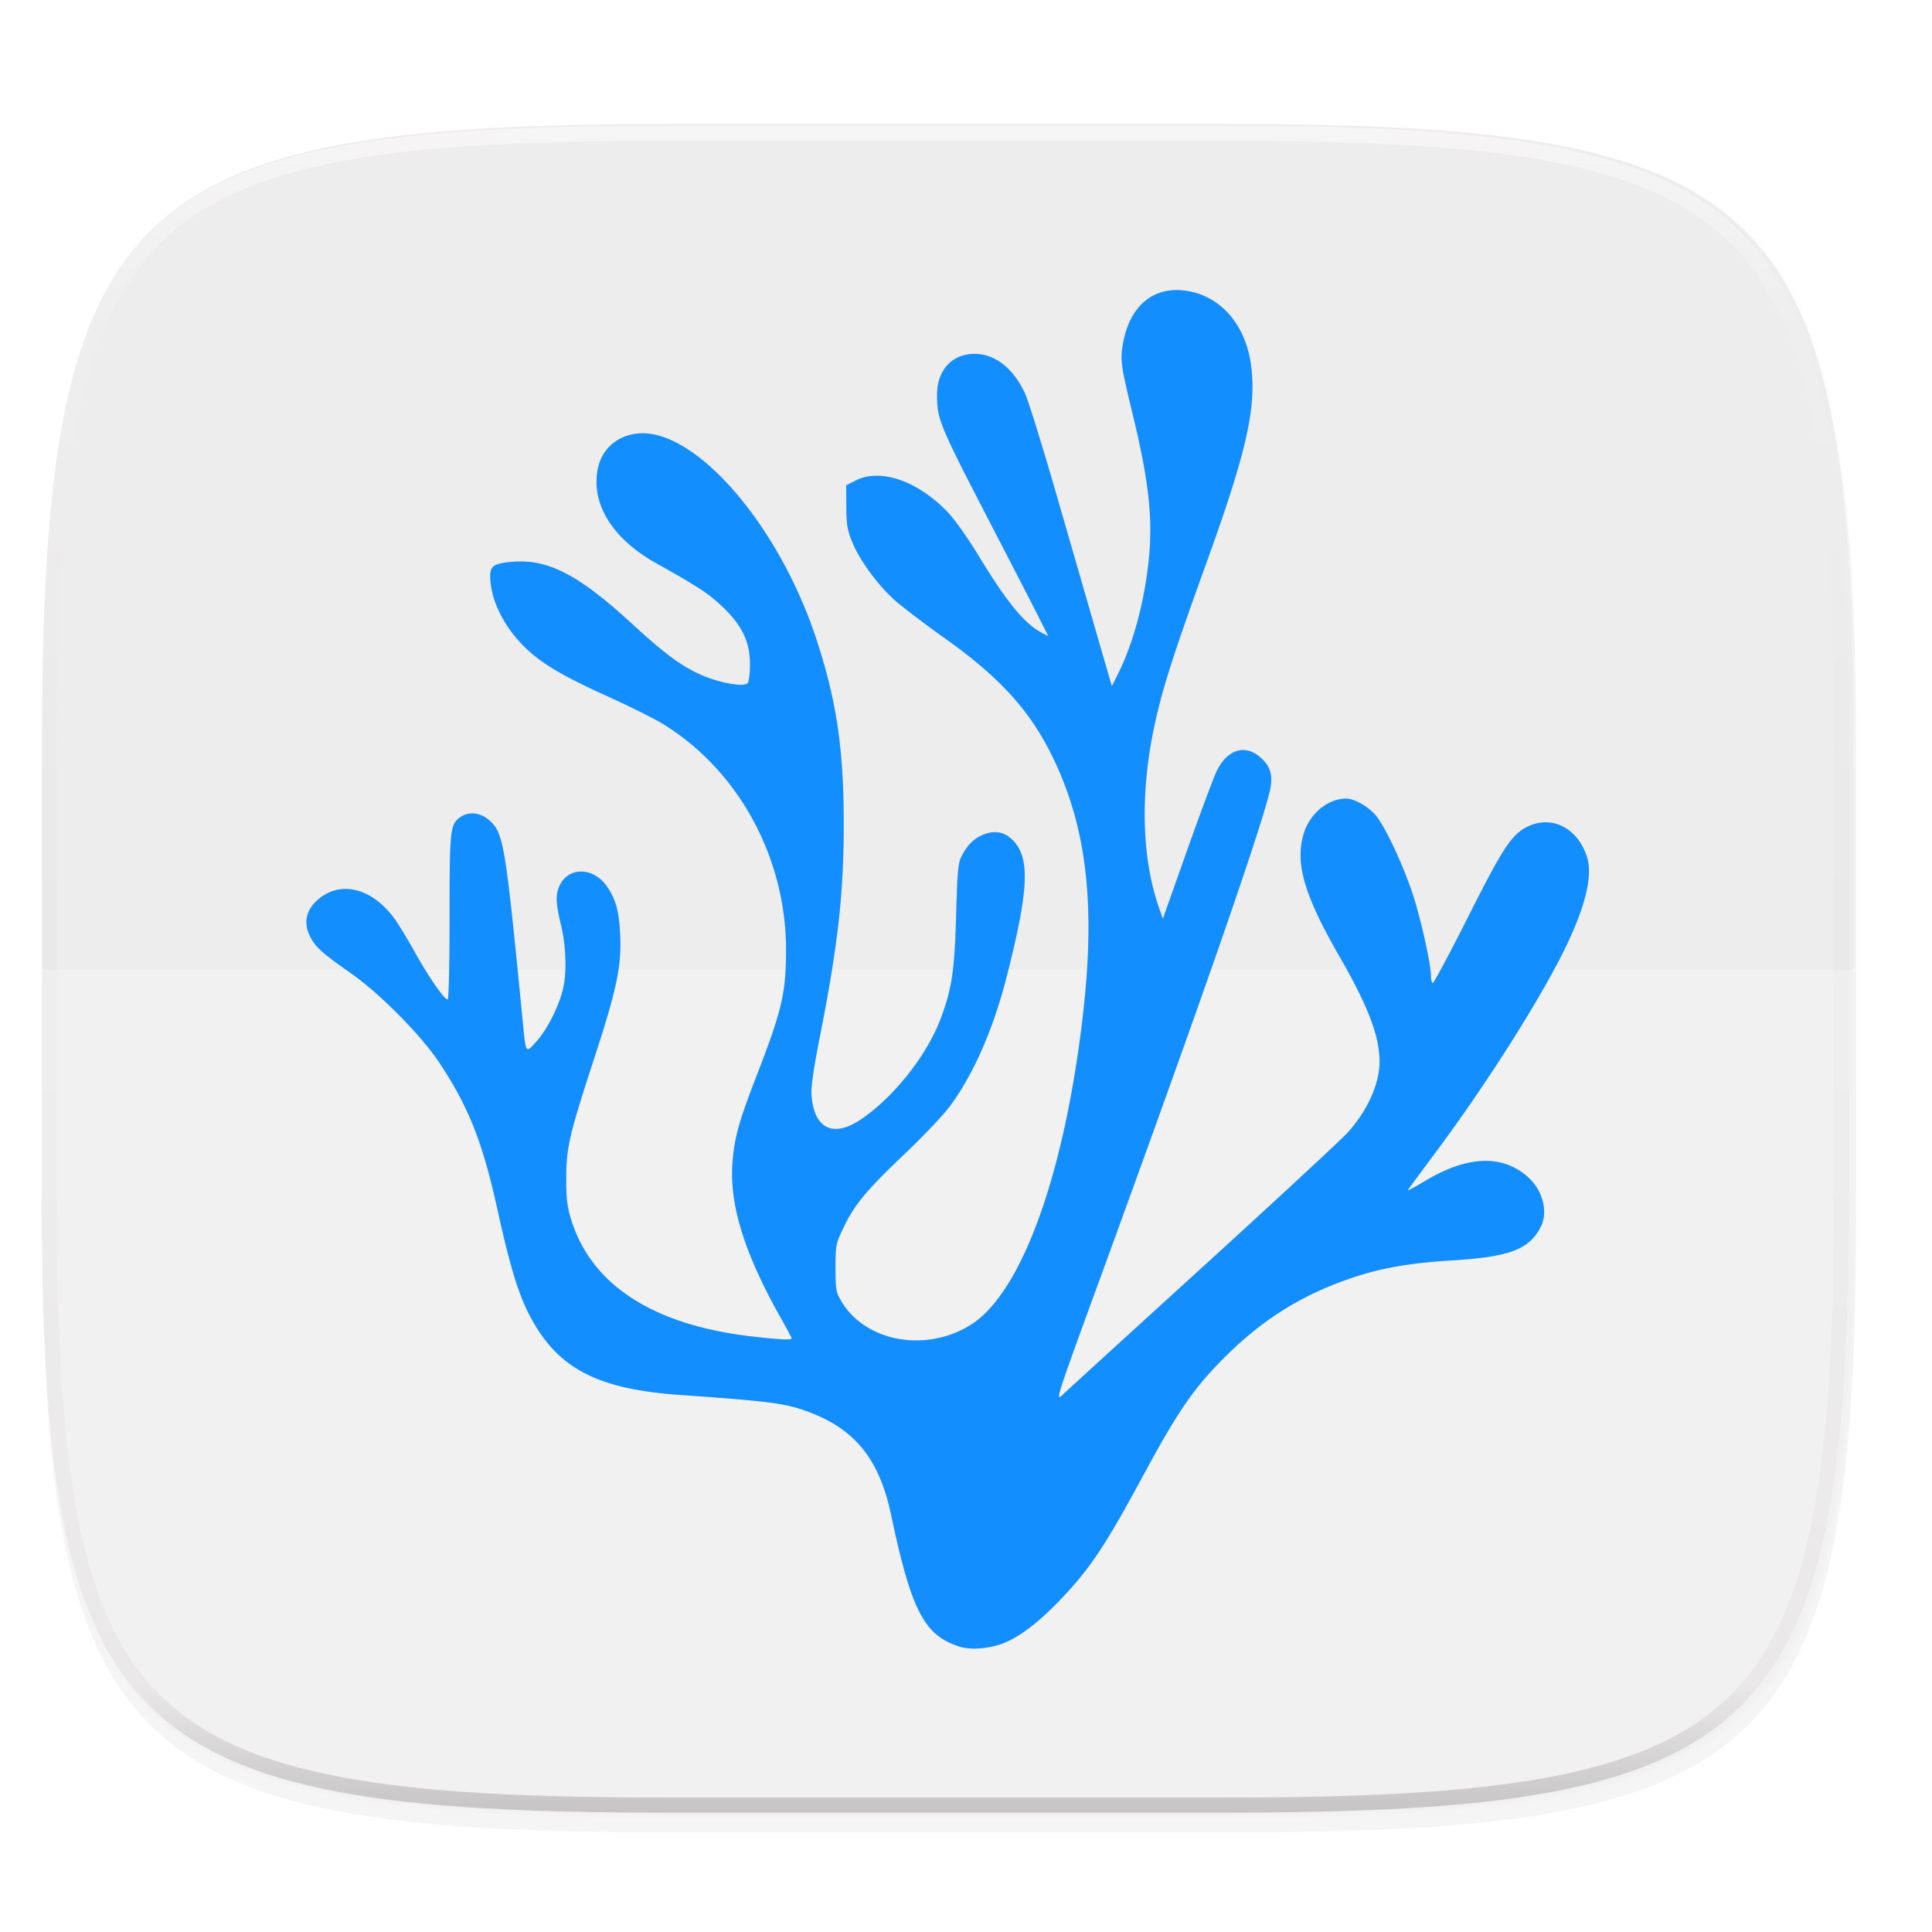 <svg width="256" height="256" viewBox="0 0 67.73 67.73" xmlns="http://www.w3.org/2000/svg">
    <defs>
        <linearGradient id="d" x1="296" x2="296" y1="-212" y2="236" gradientUnits="userSpaceOnUse">
            <stop offset="0" stop-color="#FFFEFE"/>
            <stop offset=".125" stop-color="#FFFEFE" stop-opacity=".098"/>
            <stop offset=".925" stop-opacity=".098"/>
            <stop offset="1" stop-opacity=".498"/>
        </linearGradient>
        <clipPath id="c">
            <path d="M361.938-212C507.235-212 528-191.287 528-46.125v116.25C528 215.286 507.235 236 361.937 236H214.063C68.766 236 48 215.286 48 70.125v-116.25C48-191.287 68.765-212 214.063-212z" fill="#9F4AC8"/>
        </clipPath>
        <filter id="b" x="-.02" y="-.03" width="1.046" height="1.05" color-interpolation-filters="sRGB">
            <feGaussianBlur stdDeviation="2.32"/>
        </filter>
        <filter id="a" x="-.01" y="-.01" width="1.023" height="1.025" color-interpolation-filters="sRGB">
            <feGaussianBlur stdDeviation="1.16"/>
        </filter>
        <filter id="e" x="-.05" y="-.05" width="1.099" height="1.093" color-interpolation-filters="sRGB">
            <feGaussianBlur stdDeviation=".926"/>
        </filter>
        <linearGradient id="f" x1="28.532" x2="31.549" y1="240.071" y2="278.263" gradientUnits="userSpaceOnUse">
            <stop offset="0" stop-color="#138EFE"/>
            <stop offset="1" stop-color="#138EFE"/>
        </linearGradient>
    </defs>
    <path transform="matrix(.265 0 0 .265 0 3.404)" d="M162.537 3.568c72.648 0 83.031 10.357 83.031 82.938v58.125c0 72.58-10.383 82.937-83.031 82.937H88.599c-72.648 0-83.031-10.357-83.031-82.937V86.506c0-72.581 10.383-82.938 83.031-82.938z" filter="url(#a)" opacity=".1"/>
    <path transform="matrix(.265 0 0 .265 0 3.404)" d="M162.537 5.568c72.648 0 83.031 10.357 83.031 82.938v58.125c0 72.58-10.383 82.937-83.031 82.937H88.599c-72.648 0-83.031-10.357-83.031-82.937V88.506c0-72.581 10.383-82.938 83.031-82.938z" filter="url(#b)" opacity=".2"/>
    <path d="M43.005 4.348c19.221 0 21.968 2.74 21.968 21.944V41.67c0 19.204-2.747 21.944-21.968 21.944H23.442c-19.222 0-21.969-2.74-21.969-21.944V26.292c0-19.204 2.747-21.944 21.969-21.944z" fill="#EEEDED"/>
    <path transform="matrix(.132 0 0 .132 -4.877 32.393)" d="M361.938-212C507.235-212 528-191.287 528-46.125v116.25C528 215.286 507.235 236 361.937 236H214.063C68.766 236 48 215.286 48 70.125v-116.25C48-191.287 68.765-212 214.063-212z" clip-path="url(#c)" fill="none" opacity=".5" stroke-linecap="round" stroke-linejoin="round" stroke-width="8" stroke="url(#d)"/>
    <path d="M23.441 63.615c-19.222 0-21.969-2.739-21.969-21.935v-7.687h63.5v7.687c0 19.196-2.747 21.935-21.968 21.935z" fill="#FFFEFE" opacity=".25"/>
    <path d="M33.613 286.985c-1.218-.396-1.667-1.269-2.374-4.615-.399-1.886-1.216-2.942-2.748-3.549-.898-.356-1.343-.418-4.635-.65-2.965-.208-4.352-.951-5.32-2.85-.377-.74-.67-1.714-1.087-3.608-.527-2.4-1.014-3.634-2.05-5.195-.642-.968-2.095-2.433-3.122-3.15-.979-.684-1.215-.896-1.4-1.26-.238-.465-.16-.903.221-1.26.771-.719 1.866-.494 2.677.55.139.177.477.728.752 1.222.503.903 1.046 1.687 1.168 1.687.037 0 .066-1.28.066-2.888 0-3.099.017-3.254.384-3.51.287-.202.696-.158.997.106.512.45.568.782 1.17 6.929.129 1.31.102 1.265.493.834.375-.412.79-1.233.934-1.846.137-.586.106-1.507-.074-2.248-.185-.76-.194-1.06-.043-1.379.313-.658 1.183-.642 1.65.031.317.458.432.877.469 1.705.049 1.114-.117 1.898-.922 4.365-.869 2.664-.968 3.092-.969 4.197 0 .693.034.972.174 1.424.71 2.285 2.869 3.685 6.305 4.088.976.114 1.425.136 1.425.07 0-.02-.17-.34-.379-.71-1.274-2.26-1.802-3.95-1.698-5.43.06-.86.225-1.459.823-3.002.915-2.365 1.052-2.942 1.056-4.46.007-3.241-1.66-6.308-4.32-7.94-.298-.183-1.183-.623-1.966-.978-1.625-.735-2.368-1.187-2.959-1.797-.703-.726-1.126-1.632-1.126-2.415 0-.354.153-.446.823-.494 1.222-.087 2.284.466 4.114 2.144 1.154 1.058 1.69 1.462 2.362 1.781.635.302 1.57.485 1.72.336.052-.053.088-.322.088-.667 0-.795-.285-1.38-.998-2.047-.478-.448-.822-.672-2.292-1.495-1.497-.839-2.252-2.018-2.062-3.22.112-.71.604-1.2 1.318-1.314 1.99-.318 4.995 3.072 6.35 7.163.714 2.16.968 3.857.97 6.483.003 2.43-.199 4.252-.823 7.42-.25 1.269-.33 1.836-.304 2.146.1 1.169.777 1.477 1.76.8 1.167-.802 2.315-2.272 2.788-3.568.376-1.03.464-1.633.52-3.575.047-1.62.067-1.828.209-2.098.201-.385.462-.626.802-.743.383-.132.695-.063.972.214.618.618.568 1.74-.218 4.812-.465 1.82-1.164 3.412-1.982 4.514-.233.314-.94 1.06-1.57 1.658-1.349 1.28-1.78 1.798-2.16 2.596-.273.571-.282.616-.282 1.414 0 .76.016.852.202 1.168.844 1.436 2.997 1.82 4.564.814 1.76-1.129 3.25-5.24 3.897-10.751.46-3.907.155-6.619-1.018-9.07-.798-1.665-1.845-2.828-3.807-4.228a34.634 34.634 0 0 1-1.662-1.25c-.616-.521-1.305-1.438-1.577-2.097-.185-.448-.215-.622-.22-1.269l-.004-.749.334-.169c.868-.437 2.17.01 3.226 1.11.227.236.697.896 1.044 1.468 1.036 1.704 1.647 2.448 2.275 2.773l.208.108-.332-.659c-.182-.362-.935-1.822-1.671-3.244-1.826-3.524-1.898-3.695-1.898-4.566-.001-.857.527-1.43 1.316-1.43.713 0 1.353.5 1.762 1.377.118.252.623 1.875 1.122 3.607l1.417 4.907.51 1.76.224-.448c.525-1.043.925-2.537 1.073-4.008.144-1.434-.003-2.76-.562-5.06-.42-1.725-.447-1.93-.342-2.509.225-1.242.98-1.932 2.03-1.857 1.303.093 2.275 1.147 2.463 2.672.18 1.465-.17 3.008-1.55 6.829-1.235 3.42-1.607 4.596-1.883 5.958-.462 2.29-.393 4.48.195 6.175l.14.403.847-2.39c.465-1.314.934-2.568 1.04-2.788.403-.824 1.081-.976 1.648-.37.275.295.33.617.198 1.139-.408 1.606-2.518 7.66-5.905 16.936-1.594 4.365-1.608 4.41-1.335 4.152.152-.144 2.367-2.166 4.923-4.493 2.556-2.328 4.837-4.442 5.069-4.699.693-.767 1.113-1.705 1.112-2.485-.001-.89-.401-1.94-1.405-3.683-1.233-2.14-1.56-3.254-1.26-4.285.207-.717.856-1.254 1.505-1.249.272.002.747.27 1.008.567.327.372.956 1.7 1.31 2.767.281.845.643 2.462.643 2.872 0 .126.026.245.058.265.032.02.587-1.015 1.234-2.3 1.244-2.47 1.54-2.918 2.105-3.192.848-.41 1.755.058 2.076 1.074.217.684-.09 1.865-.898 3.452-.944 1.855-2.777 4.716-4.482 6.995-.484.648-.89 1.2-.903 1.229-.013.029.25-.113.584-.314 1.491-.896 2.715-.95 3.616-.158.528.464.728 1.226.461 1.754-.401.795-1.098 1.058-3.129 1.18-1.488.09-2.537.278-3.583.642-1.718.598-3.06 1.444-4.378 2.76-1.072 1.07-1.635 1.888-2.843 4.128-1.348 2.498-1.883 3.297-2.948 4.404-.738.766-1.417 1.28-1.967 1.489-.513.195-1.152.24-1.554.109z" filter="url(#e)" opacity=".3" transform="translate(0 -229.267)"/>
    <path d="M33.613 286.985c-1.218-.396-1.667-1.269-2.374-4.615-.399-1.886-1.216-2.942-2.748-3.549-.898-.356-1.343-.418-4.635-.65-2.965-.208-4.352-.951-5.32-2.85-.377-.74-.67-1.714-1.087-3.608-.527-2.4-1.014-3.634-2.05-5.195-.642-.968-2.095-2.433-3.122-3.15-.979-.684-1.215-.896-1.4-1.26-.238-.465-.16-.903.221-1.26.771-.719 1.866-.494 2.677.55.139.177.477.728.752 1.222.503.903 1.046 1.687 1.168 1.687.037 0 .066-1.28.066-2.888 0-3.099.017-3.254.384-3.51.287-.202.696-.158.997.106.512.45.568.782 1.17 6.929.129 1.31.102 1.265.493.834.375-.412.79-1.233.934-1.846.137-.586.106-1.507-.074-2.248-.185-.76-.194-1.06-.043-1.379.313-.658 1.183-.642 1.65.031.317.458.432.877.469 1.705.049 1.114-.117 1.898-.922 4.365-.869 2.664-.968 3.092-.969 4.197 0 .693.034.972.174 1.424.71 2.285 2.869 3.685 6.305 4.088.976.114 1.425.136 1.425.07 0-.02-.17-.34-.379-.71-1.274-2.26-1.802-3.95-1.698-5.43.06-.86.225-1.459.823-3.002.915-2.365 1.052-2.942 1.056-4.46.007-3.241-1.66-6.308-4.32-7.94-.298-.183-1.183-.623-1.966-.978-1.625-.735-2.368-1.187-2.959-1.797-.703-.726-1.126-1.632-1.126-2.415 0-.354.153-.446.823-.494 1.222-.087 2.284.466 4.114 2.144 1.154 1.058 1.69 1.462 2.362 1.781.635.302 1.57.485 1.72.336.052-.053.088-.322.088-.667 0-.795-.285-1.38-.998-2.047-.478-.448-.822-.672-2.292-1.495-1.497-.839-2.252-2.018-2.062-3.22.112-.71.604-1.2 1.318-1.314 1.99-.318 4.995 3.072 6.35 7.163.714 2.16.968 3.857.97 6.483.003 2.43-.199 4.252-.823 7.42-.25 1.269-.33 1.836-.304 2.146.1 1.169.777 1.477 1.76.8 1.167-.802 2.315-2.272 2.788-3.568.376-1.03.464-1.633.52-3.575.047-1.62.067-1.828.209-2.098.201-.385.462-.626.802-.743.383-.132.695-.063.972.214.618.618.568 1.74-.218 4.812-.465 1.82-1.164 3.412-1.982 4.514-.233.314-.94 1.06-1.57 1.658-1.349 1.28-1.78 1.798-2.16 2.596-.273.571-.282.616-.282 1.414 0 .76.016.852.202 1.168.844 1.436 2.997 1.82 4.564.814 1.76-1.129 3.25-5.24 3.897-10.751.46-3.907.155-6.619-1.018-9.07-.798-1.665-1.845-2.828-3.807-4.228a34.634 34.634 0 0 1-1.662-1.25c-.616-.521-1.305-1.438-1.577-2.097-.185-.448-.215-.622-.22-1.269l-.004-.749.334-.169c.868-.437 2.17.01 3.226 1.11.227.236.697.896 1.044 1.468 1.036 1.704 1.647 2.448 2.275 2.773l.208.108-.332-.659c-.182-.362-.935-1.822-1.671-3.244-1.826-3.524-1.898-3.695-1.898-4.566-.001-.857.527-1.43 1.316-1.43.713 0 1.353.5 1.762 1.377.118.252.623 1.875 1.122 3.607l1.417 4.907.51 1.76.224-.448c.525-1.043.925-2.537 1.073-4.008.144-1.434-.003-2.76-.562-5.06-.42-1.725-.447-1.93-.342-2.509.225-1.242.98-1.932 2.03-1.857 1.303.093 2.275 1.147 2.463 2.672.18 1.465-.17 3.008-1.55 6.829-1.235 3.42-1.607 4.596-1.883 5.958-.462 2.29-.393 4.48.195 6.175l.14.403.847-2.39c.465-1.314.934-2.568 1.04-2.788.403-.824 1.081-.976 1.648-.37.275.295.33.617.198 1.139-.408 1.606-2.518 7.66-5.905 16.936-1.594 4.365-1.608 4.41-1.335 4.152.152-.144 2.367-2.166 4.923-4.493 2.556-2.328 4.837-4.442 5.069-4.699.693-.767 1.113-1.705 1.112-2.485-.001-.89-.401-1.94-1.405-3.683-1.233-2.14-1.56-3.254-1.26-4.285.207-.717.856-1.254 1.505-1.249.272.002.747.27 1.008.567.327.372.956 1.7 1.31 2.767.281.845.643 2.462.643 2.872 0 .126.026.245.058.265.032.02.587-1.015 1.234-2.3 1.244-2.47 1.54-2.918 2.105-3.192.848-.41 1.755.058 2.076 1.074.217.684-.09 1.865-.898 3.452-.944 1.855-2.777 4.716-4.482 6.995-.484.648-.89 1.2-.903 1.229-.013.029.25-.113.584-.314 1.491-.896 2.715-.95 3.616-.158.528.464.728 1.226.461 1.754-.401.795-1.098 1.058-3.129 1.18-1.488.09-2.537.278-3.583.642-1.718.598-3.06 1.444-4.378 2.76-1.072 1.07-1.635 1.888-2.843 4.128-1.348 2.498-1.883 3.297-2.948 4.404-.738.766-1.417 1.28-1.967 1.489-.513.195-1.152.24-1.554.109z" fill="url(#f)" transform="translate(0 -229.267)"/>
</svg>
